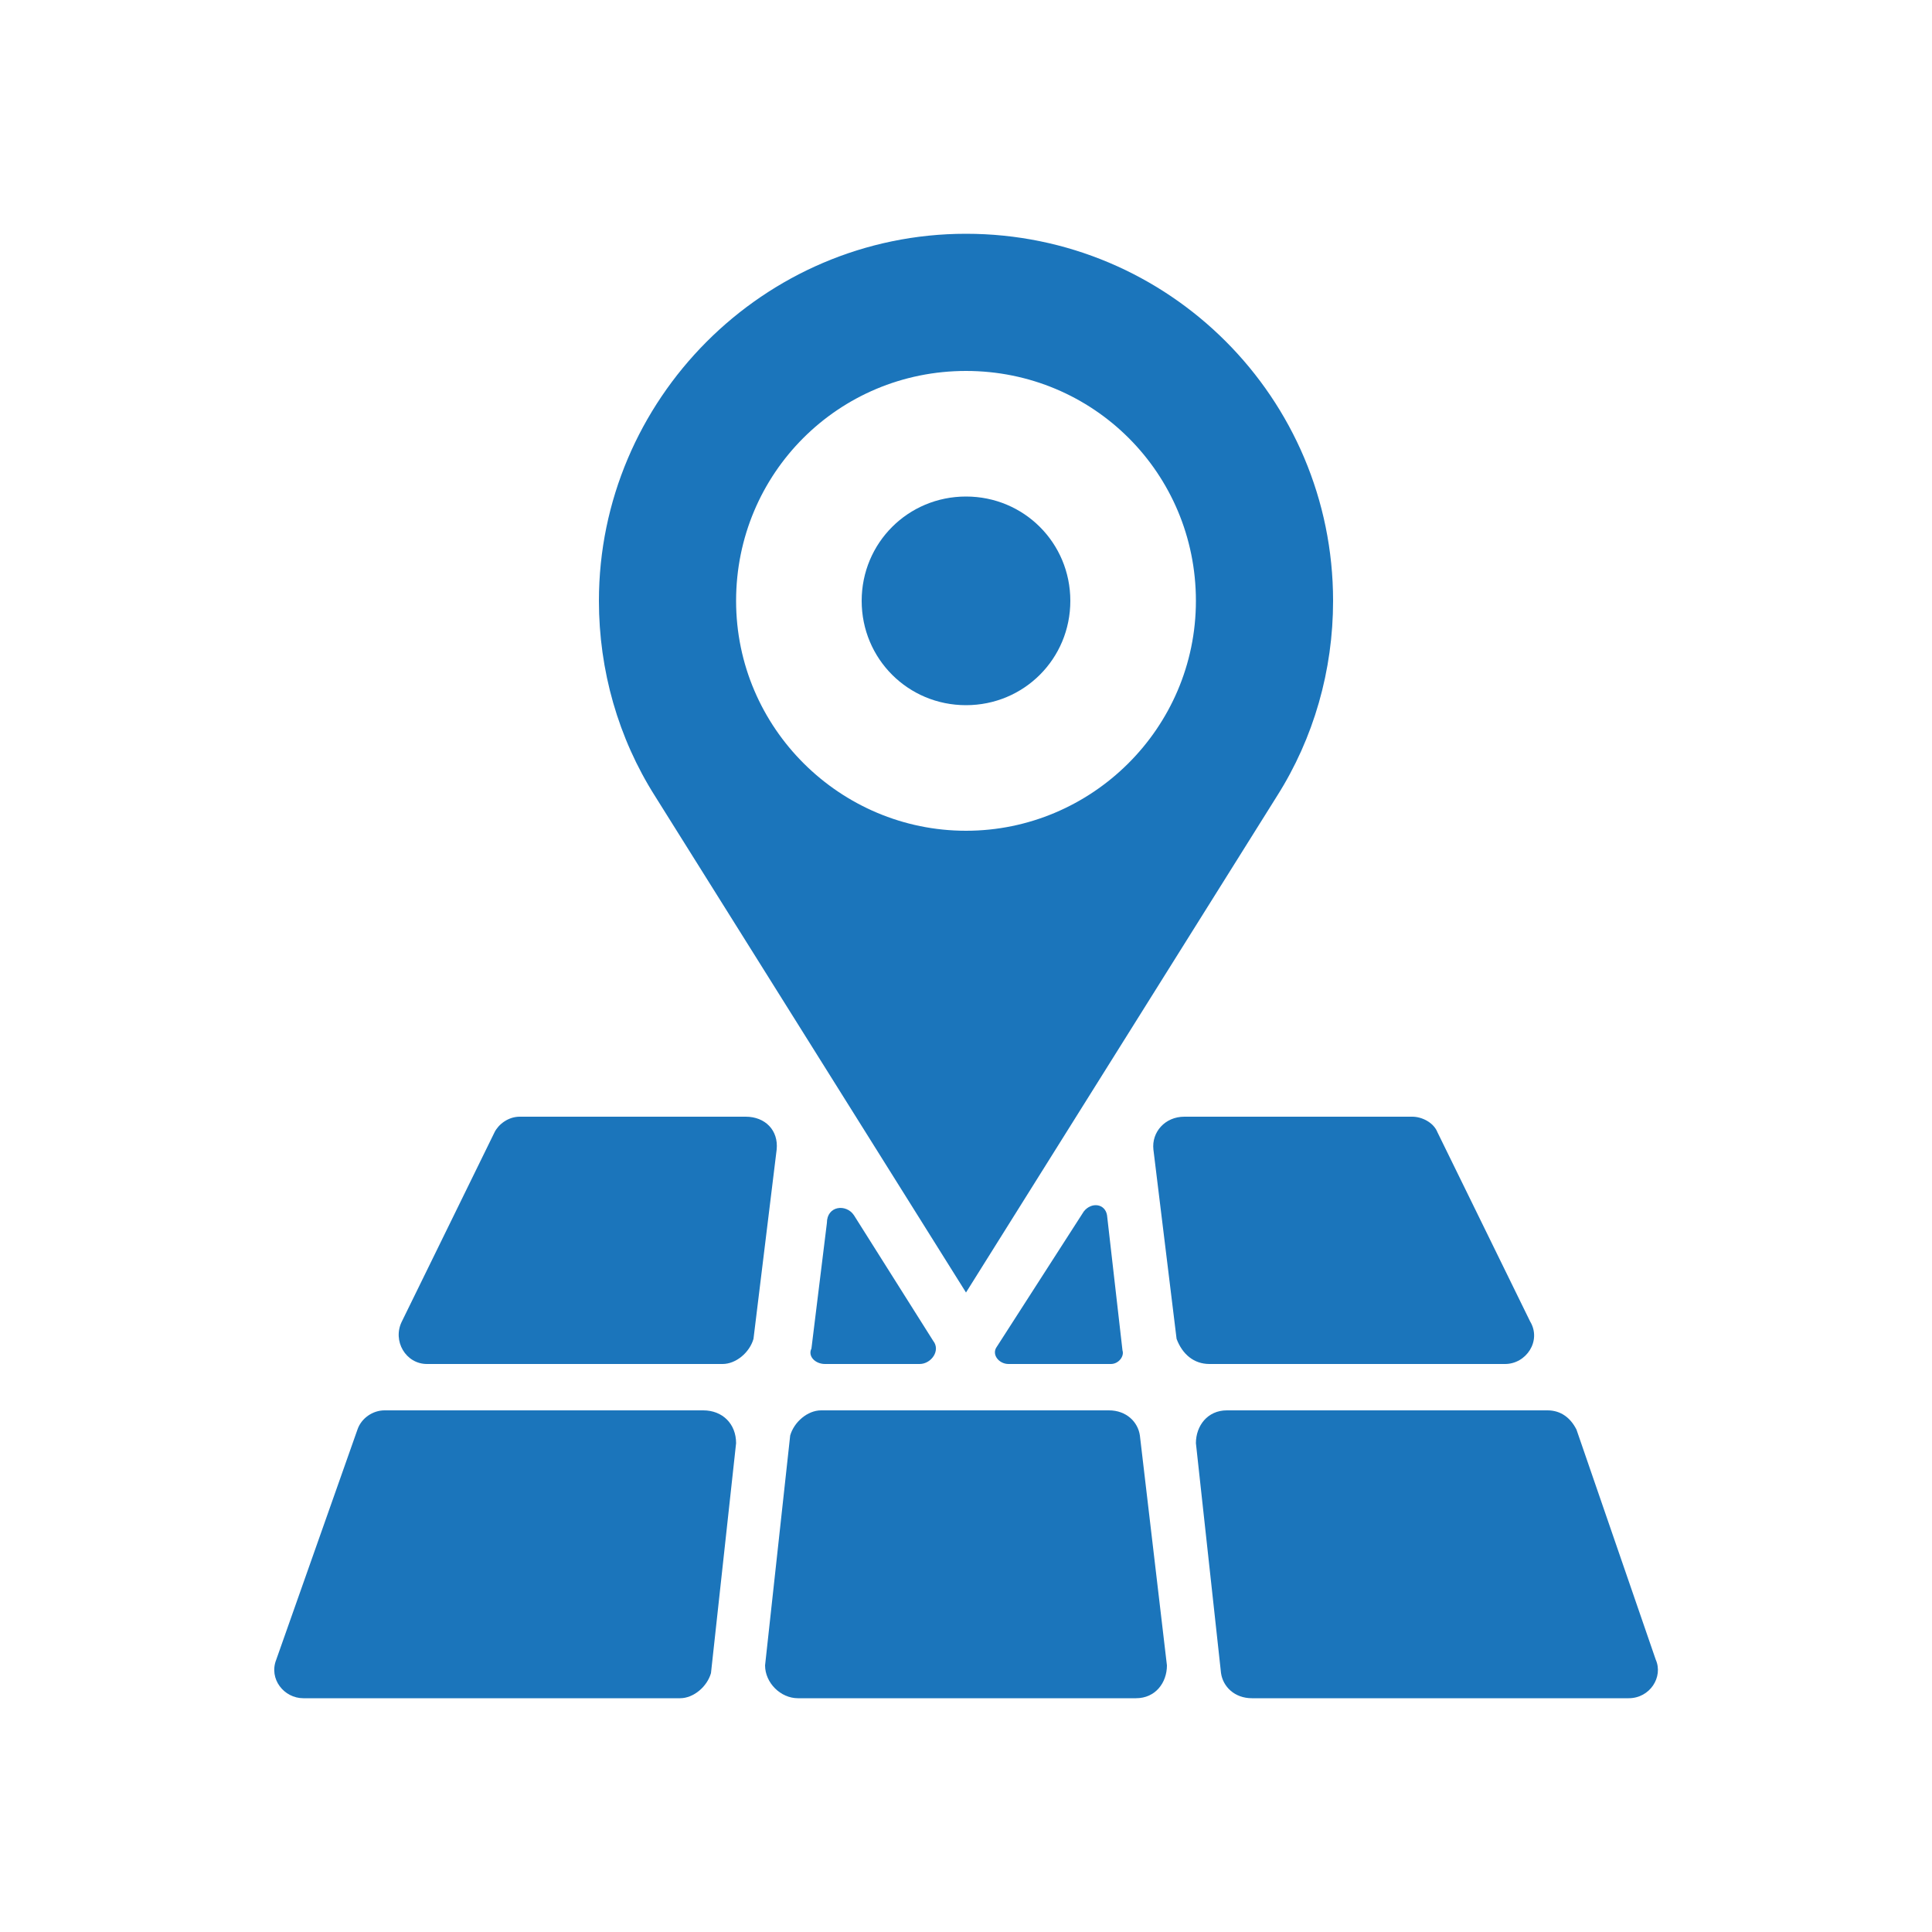 <?xml version="1.0" encoding="utf-8"?>
<!-- Generator: Adobe Illustrator 23.0.0, SVG Export Plug-In . SVG Version: 6.00 Build 0)  -->
<svg version="1.1" id="Layer_1" xmlns="http://www.w3.org/2000/svg" xmlns:xlink="http://www.w3.org/1999/xlink" x="0px" y="0px"
	 viewBox="0 0 100 100" style="enable-background:new 0 0 100 100;" xml:space="preserve">
<style type="text/css">
	.st0{fill:#1B75BB;}
</style>
<g>
	<path class="st0" d="M50,12.1c-10.5,0-19,8.6-19,19c0,3.6,1,7.1,2.9,10.1L50,66.9l16.1-25.7c1.9-3,2.9-6.5,2.9-10.1
		C69,20.6,60.5,12.1,50,12.1z M50,43c-6.5,0-11.9-5.3-11.9-11.9S43.4,19.2,50,19.2s11.9,5.3,11.9,11.9S56.5,43,50,43z"/>
	<path class="st0" d="M41.3,87.9h17.5c1,0,1.6-0.8,1.6-1.7L59,74.3c-0.1-0.7-0.7-1.3-1.6-1.3H42.5c-0.7,0-1.4,0.6-1.6,1.3l-1.3,11.9
		C39.6,87.1,40.4,87.9,41.3,87.9z"/>
	<path class="st0" d="M42.7,70.6h4.9c0.6,0,1.1-0.7,0.7-1.2l-4.1-6.5c-0.4-0.6-1.4-0.5-1.4,0.4l-0.8,6.5
		C41.8,70.2,42.2,70.6,42.7,70.6z"/>
	<path class="st0" d="M62.6,70.6h15.3c1.1,0,1.9-1.2,1.3-2.2l-4.8-9.8c-0.2-0.5-0.8-0.8-1.3-0.8H61.3c-1,0-1.7,0.8-1.6,1.7l1.2,9.8
		C61.2,70.1,61.8,70.6,62.6,70.6z"/>
	<path class="st0" d="M22.1,70.6h15.3c0.7,0,1.4-0.6,1.6-1.3l1.2-9.8c0.1-1-0.6-1.7-1.6-1.7H26.9c-0.6,0-1.1,0.4-1.3,0.8l-4.8,9.8
		C20.3,69.4,21,70.6,22.1,70.6z"/>
	<path class="st0" d="M52.2,70.6h5.3c0.4,0,0.7-0.4,0.6-0.7l-0.8-7c-0.1-0.6-0.8-0.7-1.2-0.2l-4.5,7C51.3,70.1,51.7,70.6,52.2,70.6z
		"/>
	<path class="st0" d="M36.4,73H19.9c-0.6,0-1.2,0.4-1.4,1l-4.2,11.9c-0.4,1,0.4,2,1.4,2h19.5c0.7,0,1.4-0.6,1.6-1.3l1.3-11.9
		C38.1,73.7,37.4,73,36.4,73z"/>
	<path class="st0" d="M80.1,73H63.5c-1,0-1.6,0.8-1.6,1.7l1.3,11.9c0.1,0.7,0.7,1.3,1.6,1.3h19.5c1.1,0,1.8-1.1,1.4-2L81.6,74
		C81.3,73.4,80.8,73,80.1,73z"/>
	<path class="st0" d="M50,25.7c-3,0-5.4,2.4-5.4,5.4s2.4,5.4,5.4,5.4s5.4-2.4,5.4-5.4S53,25.7,50,25.7z"/>
</g>
</svg>
